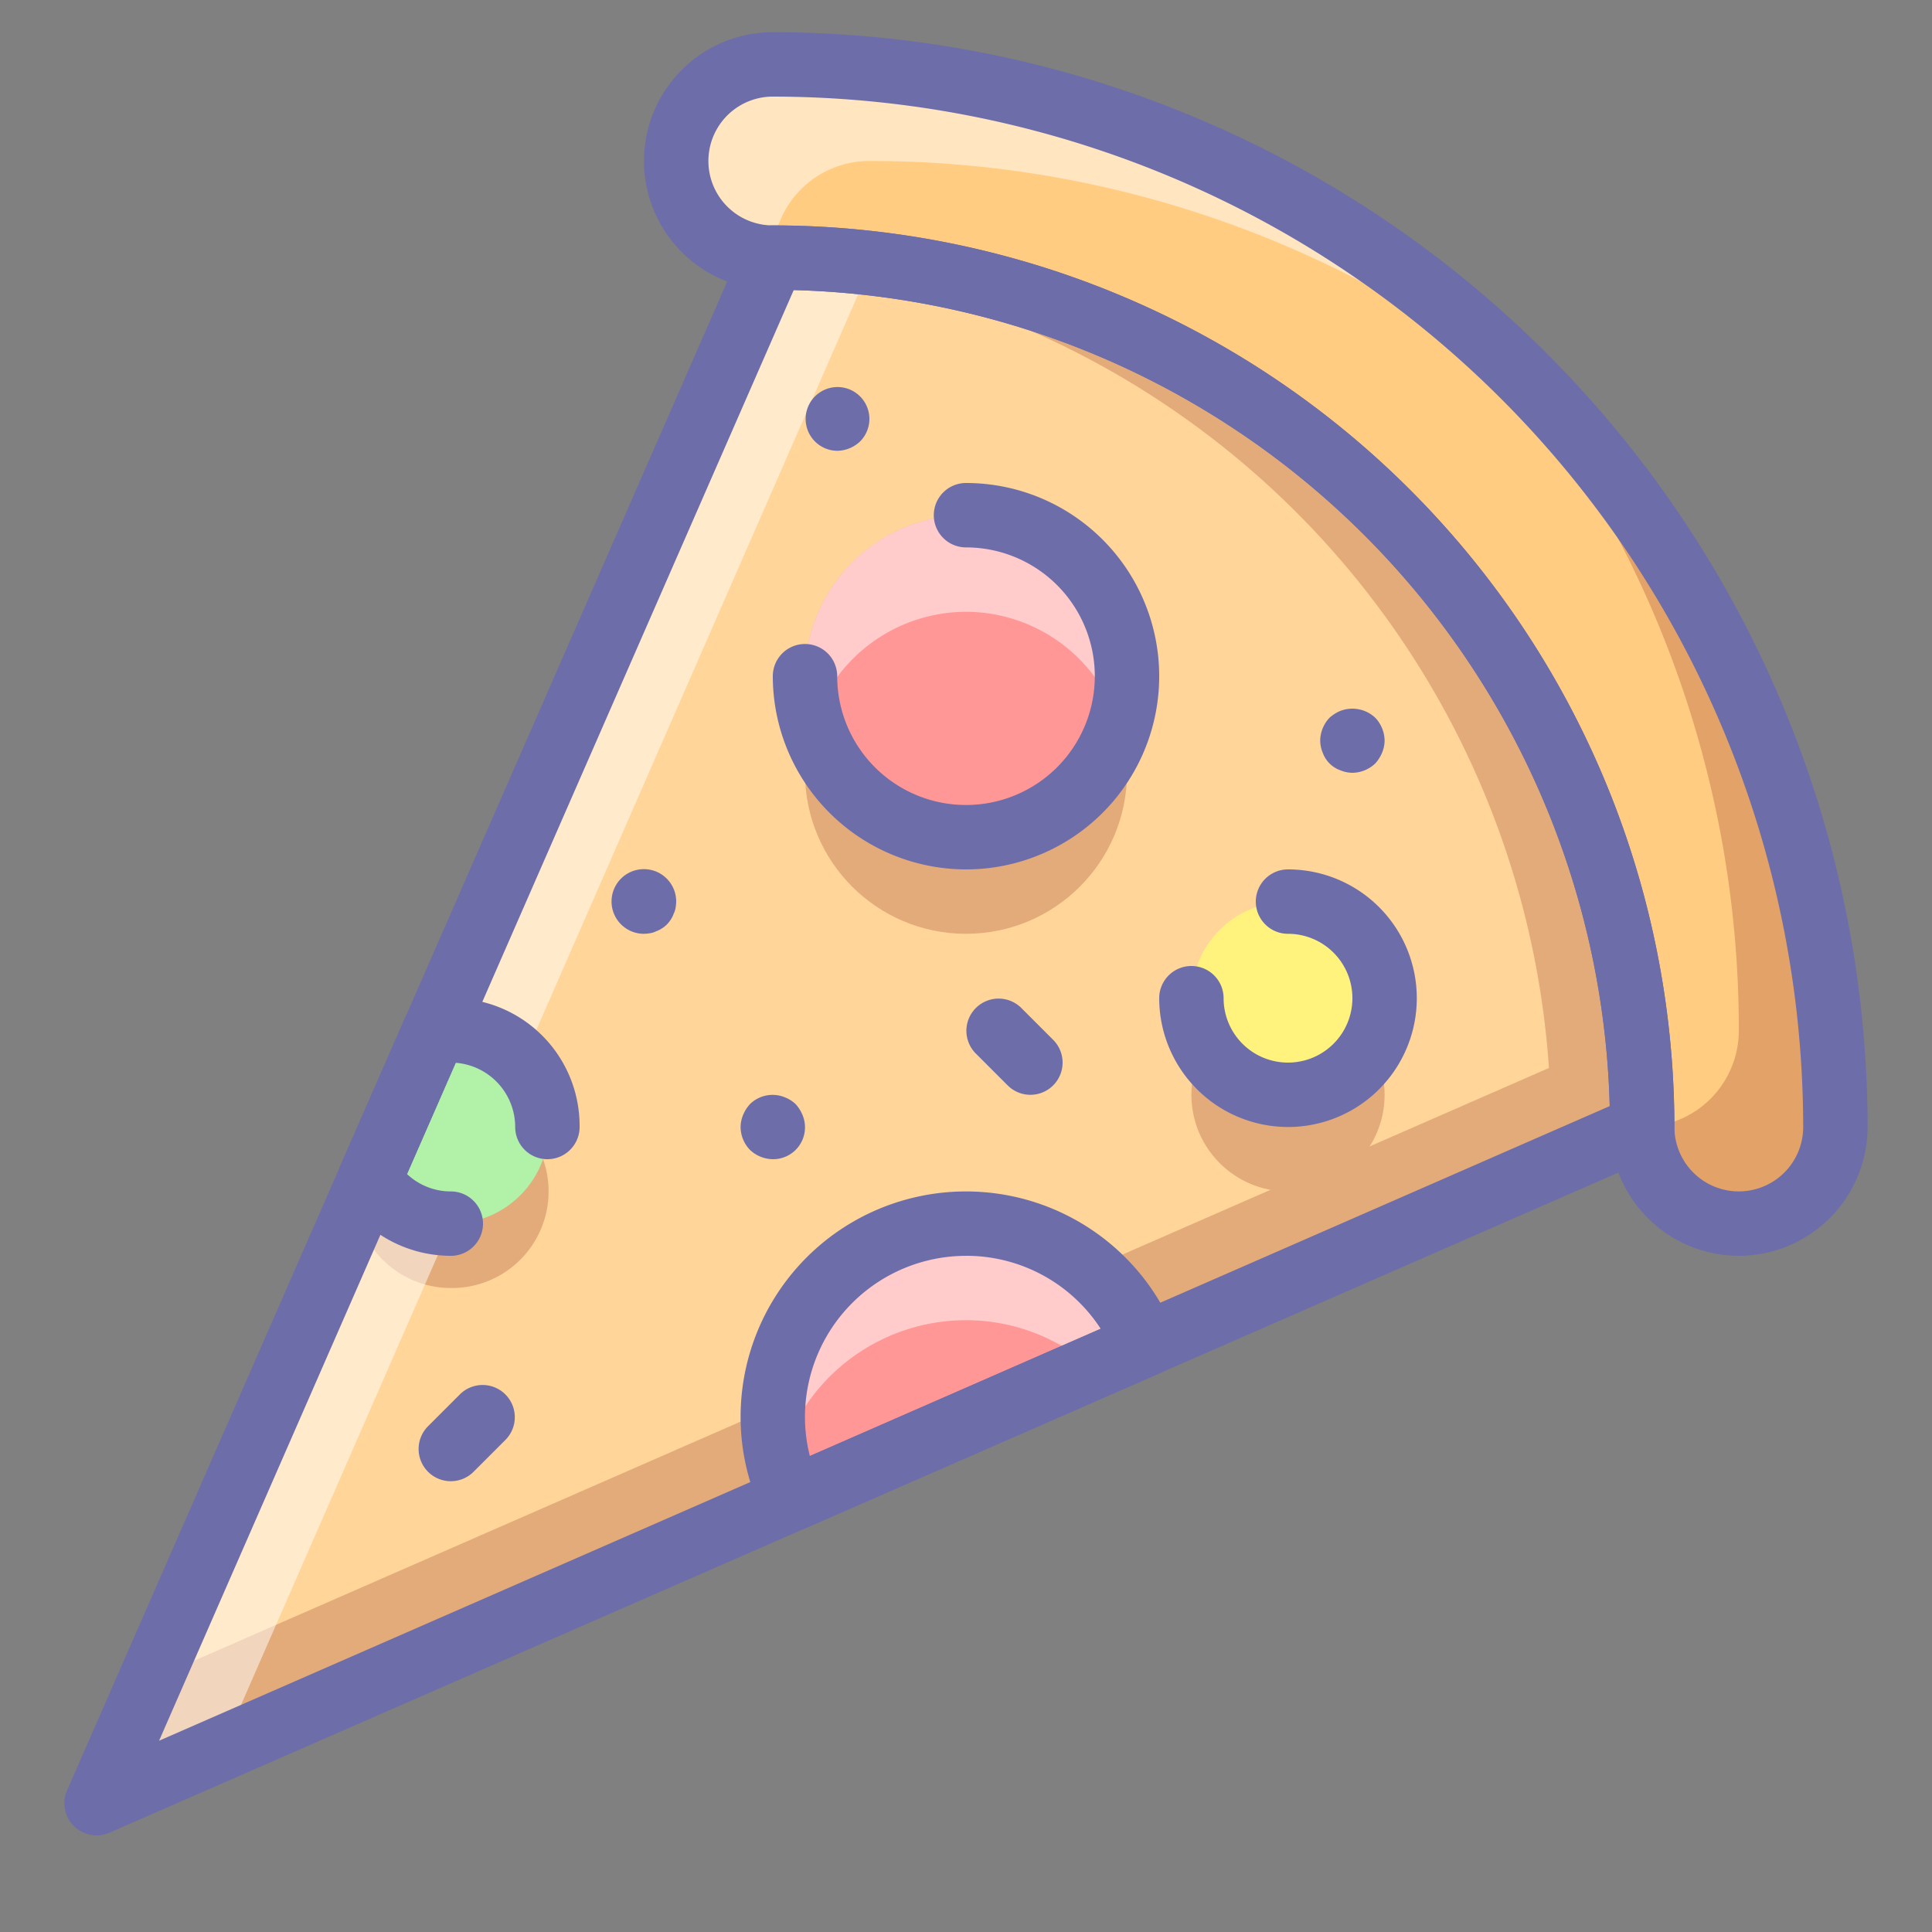 <svg id="Food_2" xmlns="http://www.w3.org/2000/svg" width="60" height="60" viewBox="0 0 60 60"><rect x="0" y="0" width="60" height="60" fill="#808080" stroke="none"/><title>006b041</title><path d="M51,35,3,56,24,8A27.002,27.002,0,0,1,51,35Z" style="fill:#ffd599"/><g style="opacity:0.2"><path d="M24,8l-.062.141A27.006,27.006,0,0,1,48.167,35H51A27.002,27.002,0,0,0,24,8Z" style="fill:#750000"/><path d="M4.677,52.166,3,56,51,35a27.248,27.248,0,0,0-.173-3.024Z" style="fill:#750000"/><circle cx="30" cy="24" r="5" style="fill:#750000"/><circle cx="40" cy="34" r="3" style="fill:#750000"/><path d="M14,40a3,3,0,1,0-.523-5.947l-1.997,4.565A2.992,2.992,0,0,0,14,40Z" style="fill:#750000"/></g><path d="M26.8,8.8c2.071,0,.291-.8-2.8-.8L3,56l3.896-1.704Z" style="fill:#fff;opacity:0.5"/><path d="M57,35a3,3,0,0,1-6,0A27.002,27.002,0,0,0,24,8a3,3,0,0,1,0-6A33.007,33.007,0,0,1,57,35Z" style="fill:#ffcc82"/><g style="opacity:0.2"><path d="M45.779,10.222A32.863,32.863,0,0,1,54,32a2.996,2.996,0,0,1-3,3,3,3,0,0,0,6,0A32.914,32.914,0,0,0,45.779,10.222Z" style="fill:#750000"/></g><g style="opacity:0.5"><path d="M27,5a32.863,32.863,0,0,1,21.779,8.222A32.915,32.915,0,0,0,24,2a3,3,0,0,0,0,6A2.996,2.996,0,0,1,27,5Z" style="fill:#fff"/></g><circle cx="30" cy="21" r="5" style="fill:#ff9797"/><path d="M30,19a4.983,4.983,0,0,1,4.746,3.5A4.946,4.946,0,0,0,35,21a5,5,0,0,0-10,0,4.946,4.946,0,0,0,.254,1.5A4.983,4.983,0,0,1,30,19Z" style="fill:#fff;fill-rule:evenodd;opacity:0.5"/><path d="M30,38a5.989,5.989,0,0,0-5.421,8.559L35.561,41.754A5.999,5.999,0,0,0,30,38Z" style="fill:#ff9797"/><path d="M30,41a5.955,5.955,0,0,1,3.918,1.474l1.644-.719A5.998,5.998,0,0,0,24,44a5.896,5.896,0,0,0,.198,1.493A5.997,5.997,0,0,1,30,41Z" style="fill:#fff;opacity:0.5"/><circle cx="40" cy="31" r="3" style="fill:#fff27d"/><path d="M14,38a3,3,0,1,0-.523-5.947l-1.997,4.565A2.992,2.992,0,0,0,14,38Z" style="fill:#b1f1a8"/><path d="M3,57a1,1,0,0,1-.916-1.401l21-48A1.0 1,0,0,1,24,7,28.031,28.031,0,0,1,52,35a1.0 1,0,0,1-.599.916l-48,21A.996.996,0,0,1,3,57ZM24.65,9.008l-19.71,45.052,45.052-19.71A26.036,26.036,0,0,0,24.65,9.008ZM51,35h0Z" style="fill:#6d6daa"/><path d="M54,39a4.005,4.005,0,0,1-4-4A26.029,26.029,0,0,0,24,9a4,4,0,0,1,0-8A34.039,34.039,0,0,1,58,35,4.005,4.005,0,0,1,54,39ZM24,3a2,2,0,0,0,0,4A28.031,28.031,0,0,1,52,35a2,2,0,0,0,4,0A32.036,32.036,0,0,0,24,3Z" style="fill:#6d6daa"/><path d="M24.579,47.56a1.0 1,0,0,1-.904-.572,6.93,6.93,0,0,1-.675-2.987,6.999,6.999,0,0,1,13.489-2.621,1,1,0,0,1-.526,1.291L24.979,47.476A.996.996,0,0,1,24.579,47.56Zm5.42-8.559a5.006,5.006,0,0,0-5,5,4.919,4.919,0,0,0,.152,1.217l9.032-3.952A4.974,4.974,0,0,0,30,39Z" style="fill:#6d6daa"/><path d="M30,27a6.007,6.007,0,0,1-6-6,1,1,0,0,1,2,0,4,4,0,1,0,4-4,1,1,0,0,1,0-2,6,6,0,1,1,0,12Z" style="fill:#6d6daa"/><path d="M40,35a4.005,4.005,0,0,1-4-4,1,1,0,0,1,2,0,2,2,0,1,0,2-2,1,1,0,0,1,0-2,4,4,0,0,1,0,8Z" style="fill:#6d6daa"/><path d="M14,39a3.984,3.984,0,0,1-3.361-1.841 1.0 1,0,0,1-.075-.942l1.997-4.565a.999.999,0,0,1,.744-.584,3.964,3.964,0,0,1,4.695,3.932,1,1,0,1,1-2,0,2.002,2.002,0,0,0-1.848-1.994l-1.512,3.455a1.981,1.981,0,0,0,1.36.54,1,1,0,1,1,0,2Z" style="fill:#6d6daa"/><path d="M14,46a1,1,0,0,1-.707-1.707l1-1A1.0 1,0,0,1,15.707,44.707l-1,1A.997.997,0,0,1,14,46Z" style="fill:#6d6daa"/><path d="M24,36a1.052,1.052,0,0,1-.71-.29A1.032,1.032,0,0,1,23,35a1.0 1,0,0,1,.08-.38A1.153,1.153,0,0,1,23.29,34.29a1.002,1.002,0,0,1,1.09-.21A1.036,1.036,0,0,1,24.71,34.29a1.162,1.162,0,0,1,.21.33A1,1,0,0,1,25,35a.99.99,0,0,1-1,1Z" style="fill:#6d6daa"/><path d="M26,14a.99.99,0,1,1,.71-.29A1.052,1.052,0,0,1,26,14Z" style="fill:#6d6daa"/><path d="M42,24a1,1,0,0,1-.38-.08.904.904,0,0,1-.54-.54A.999.999,0,0,1,41,23a1.05,1.05,0,0,1,.29-.71,1.153,1.153,0,0,1,.33-.21A1.038,1.038,0,0,1,42.71,22.29,1.052,1.052,0,0,1,43,23a1.0 1,0,0,1-.08.38,1.164,1.164,0,0,1-.21.33A1.053,1.053,0,0,1,42,24Z" style="fill:#6d6daa"/><path d="M20,29a1.004,1.004,0,1,1,1-1,1.384,1.384,0,0,1-.02.2.652.652,0,0,1-.06.18.759.759,0,0,1-.09.18.859.859,0,0,1-.27.27.759.759,0,0,1-.18.09.652.652,0,0,1-.18.06A1.384,1.384,0,0,1,20,29Z" style="fill:#6d6daa"/><path d="M32,34a.997.997,0,0,1-.707-.293l-1-1A1.0 1,0,0,1,31.707,31.293l1,1A1,1,0,0,1,32,34Z" style="fill:#6d6daa"/></svg>